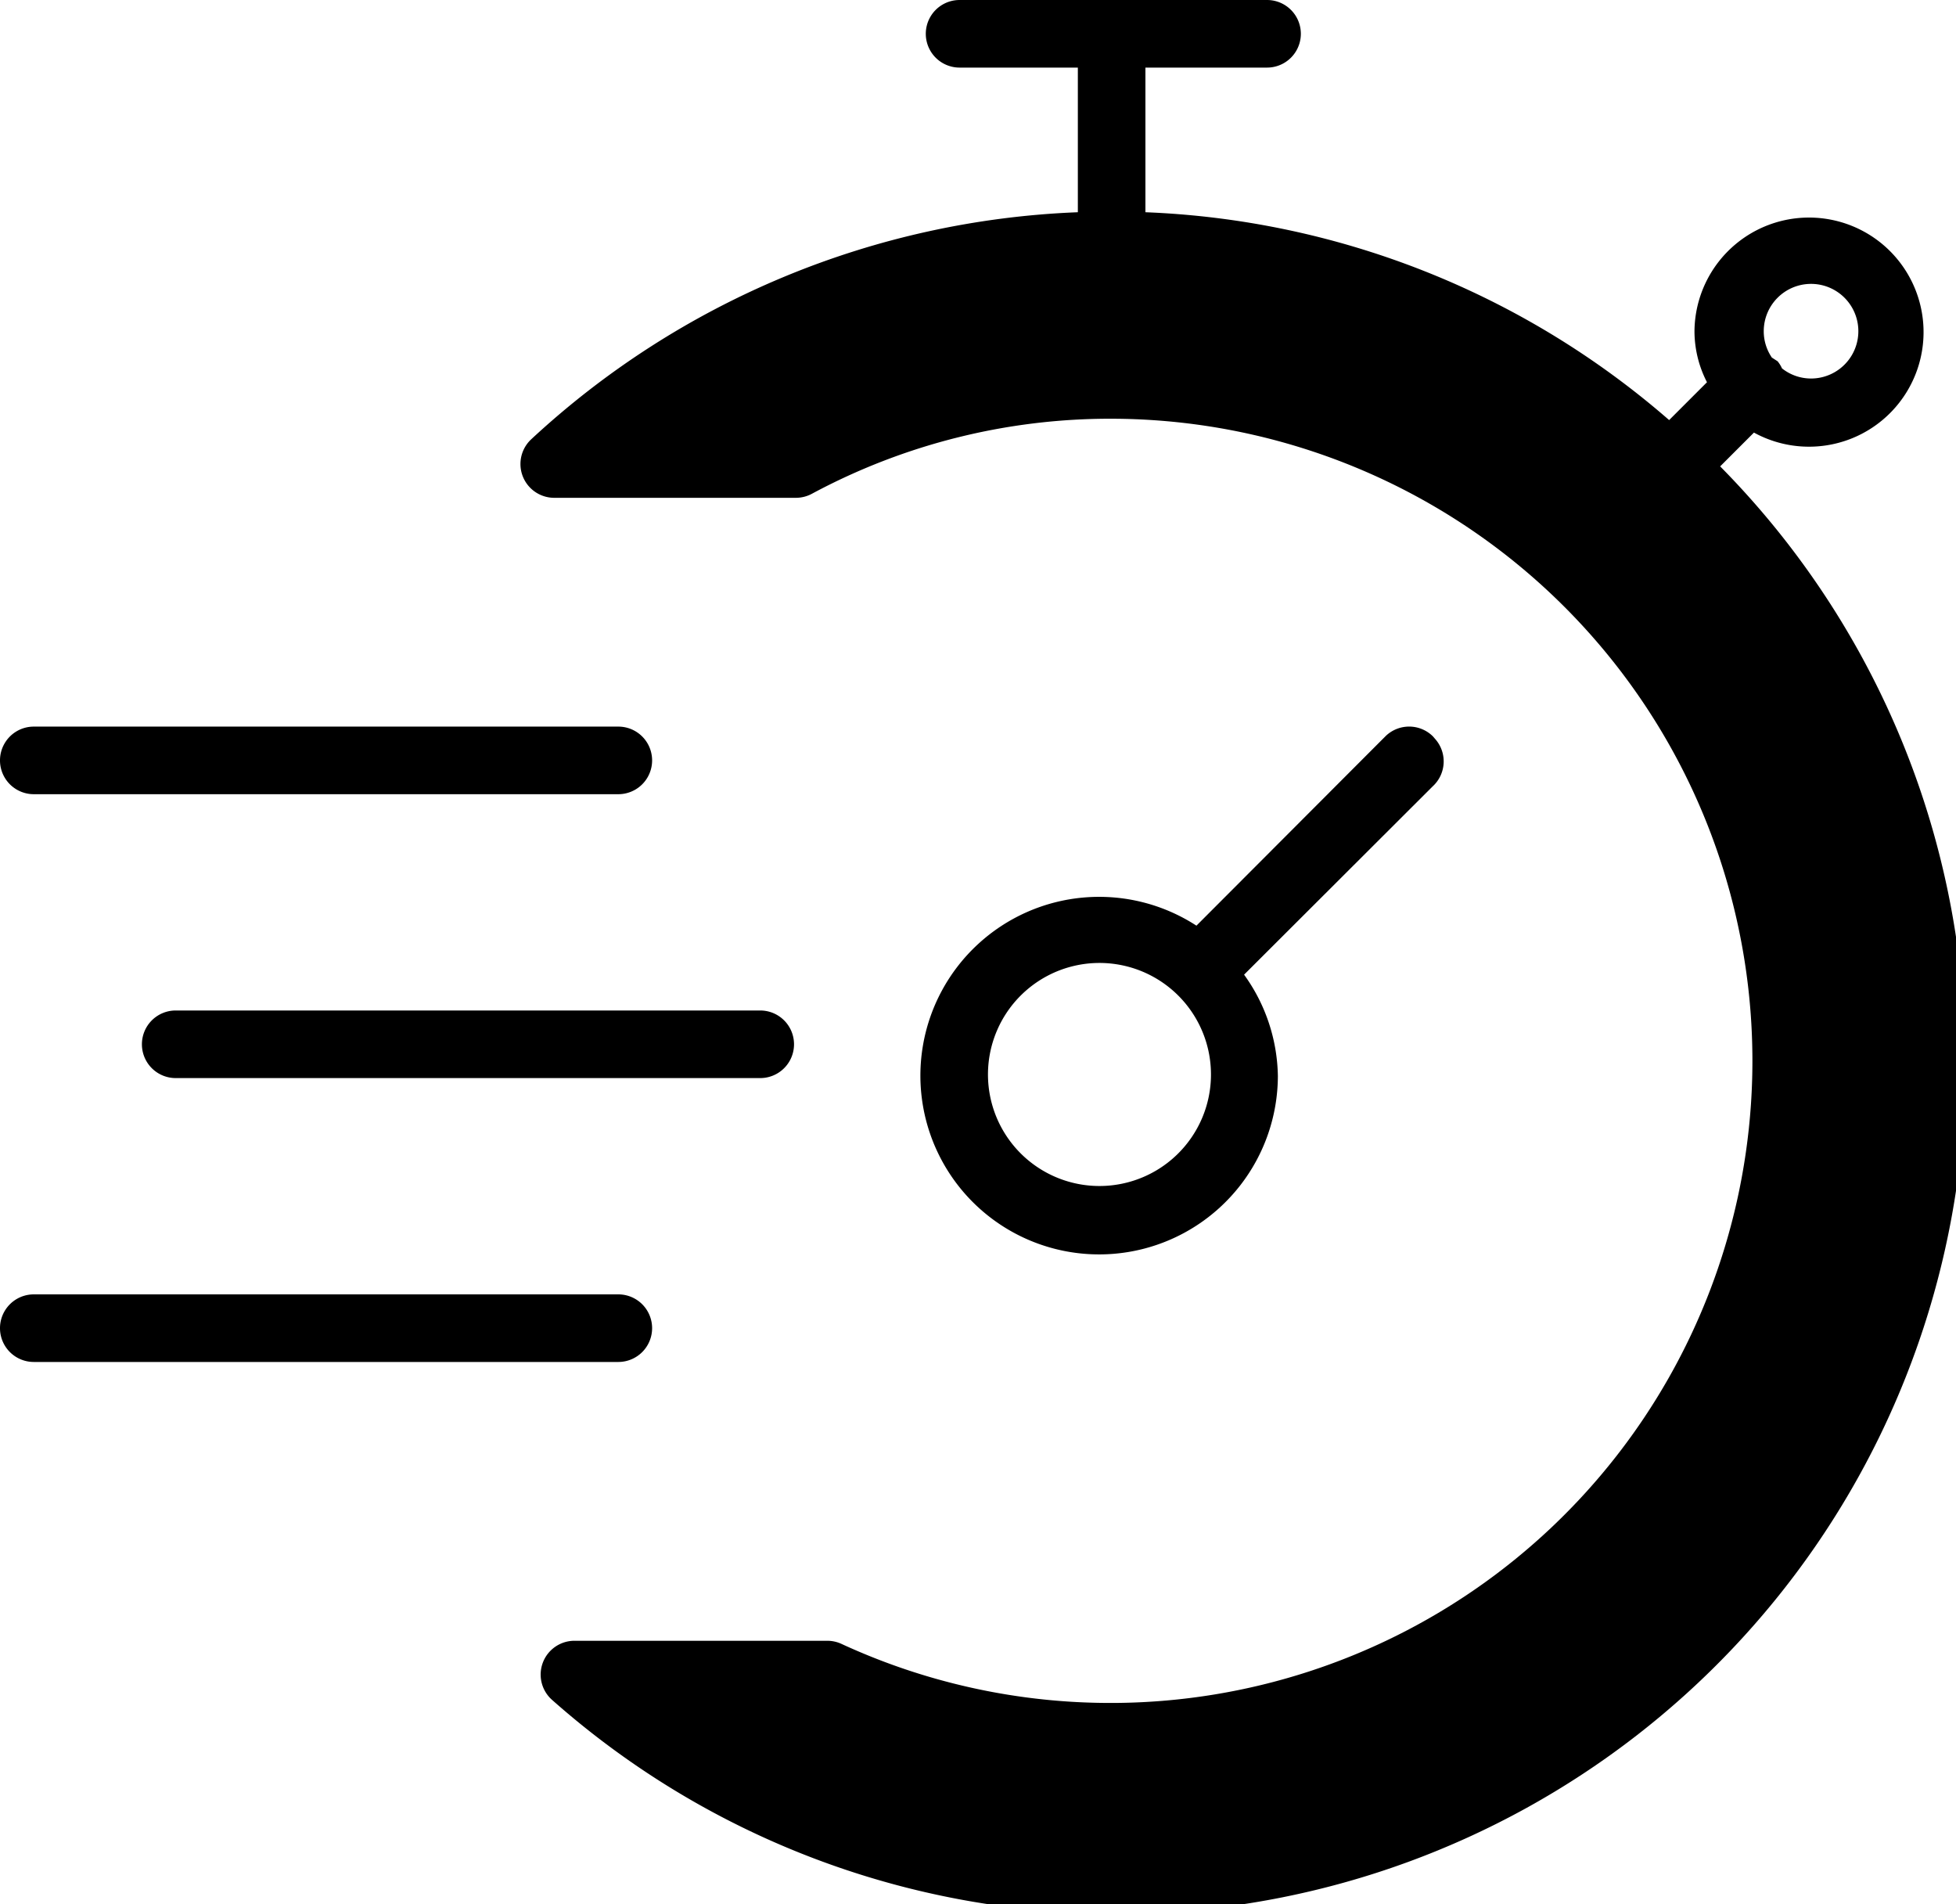 <svg xmlns="http://www.w3.org/2000/svg" viewBox="0 0 57.89 56.34"><title>Asset 5</title><path d="M42.41,21.79a1,1,0,0,0-1.41,0h0l-5.59,5.6a5.29,5.29,0,1,0,2.41,4.45s0,0,0,0a5.25,5.25,0,0,0-1-3l5.58-5.57a1,1,0,0,0,.07-1.41ZM34.84,34.16a3.3,3.3,0,1,1,1-2.34A3.3,3.3,0,0,1,34.84,34.16Z"/><path d="M4.2,30.9a1,1,0,0,0,1,1H22.5a1,1,0,0,0,0-2H5.2A1,1,0,0,0,4.2,30.9Z"/><path d="M1,23.5H18.3a1,1,0,0,0,0-2H1a1,1,0,0,0,0,2Z"/><path d="M19.3,39.3a1,1,0,0,0-1-1H1a1,1,0,0,0,0,2H18.3A1,1,0,0,0,19.3,39.3Z"/><path d="M50.91,13.8l1-1a3.39,3.39,0,1,0-1.76-3,3.3,3.3,0,0,0,.37,1.51l-1.12,1.12A25.09,25.09,0,0,0,33.9,6.28V2h3.6a1,1,0,0,0,0-2H28.4a1,1,0,0,0,0,2h3.5V6.28A25.22,25.22,0,0,0,15.72,13a1,1,0,0,0,.68,1.73h7.16a1,1,0,0,0,.47-.12,18.64,18.64,0,0,1,8.87-2.22,19,19,0,1,1-8,36.25,1,1,0,0,0-.42-.09H17a1,1,0,0,0-.66,1.75A25.15,25.15,0,0,0,50.91,13.8ZM53.6,8.4a1.4,1.4,0,1,1,0,2.8h0a1.38,1.38,0,0,1-.86-.3.92.92,0,0,0-.13-.21l-.17-.11a1.38,1.38,0,0,1-.24-.78,1.4,1.4,0,0,1,1.4-1.4Z"/></svg>